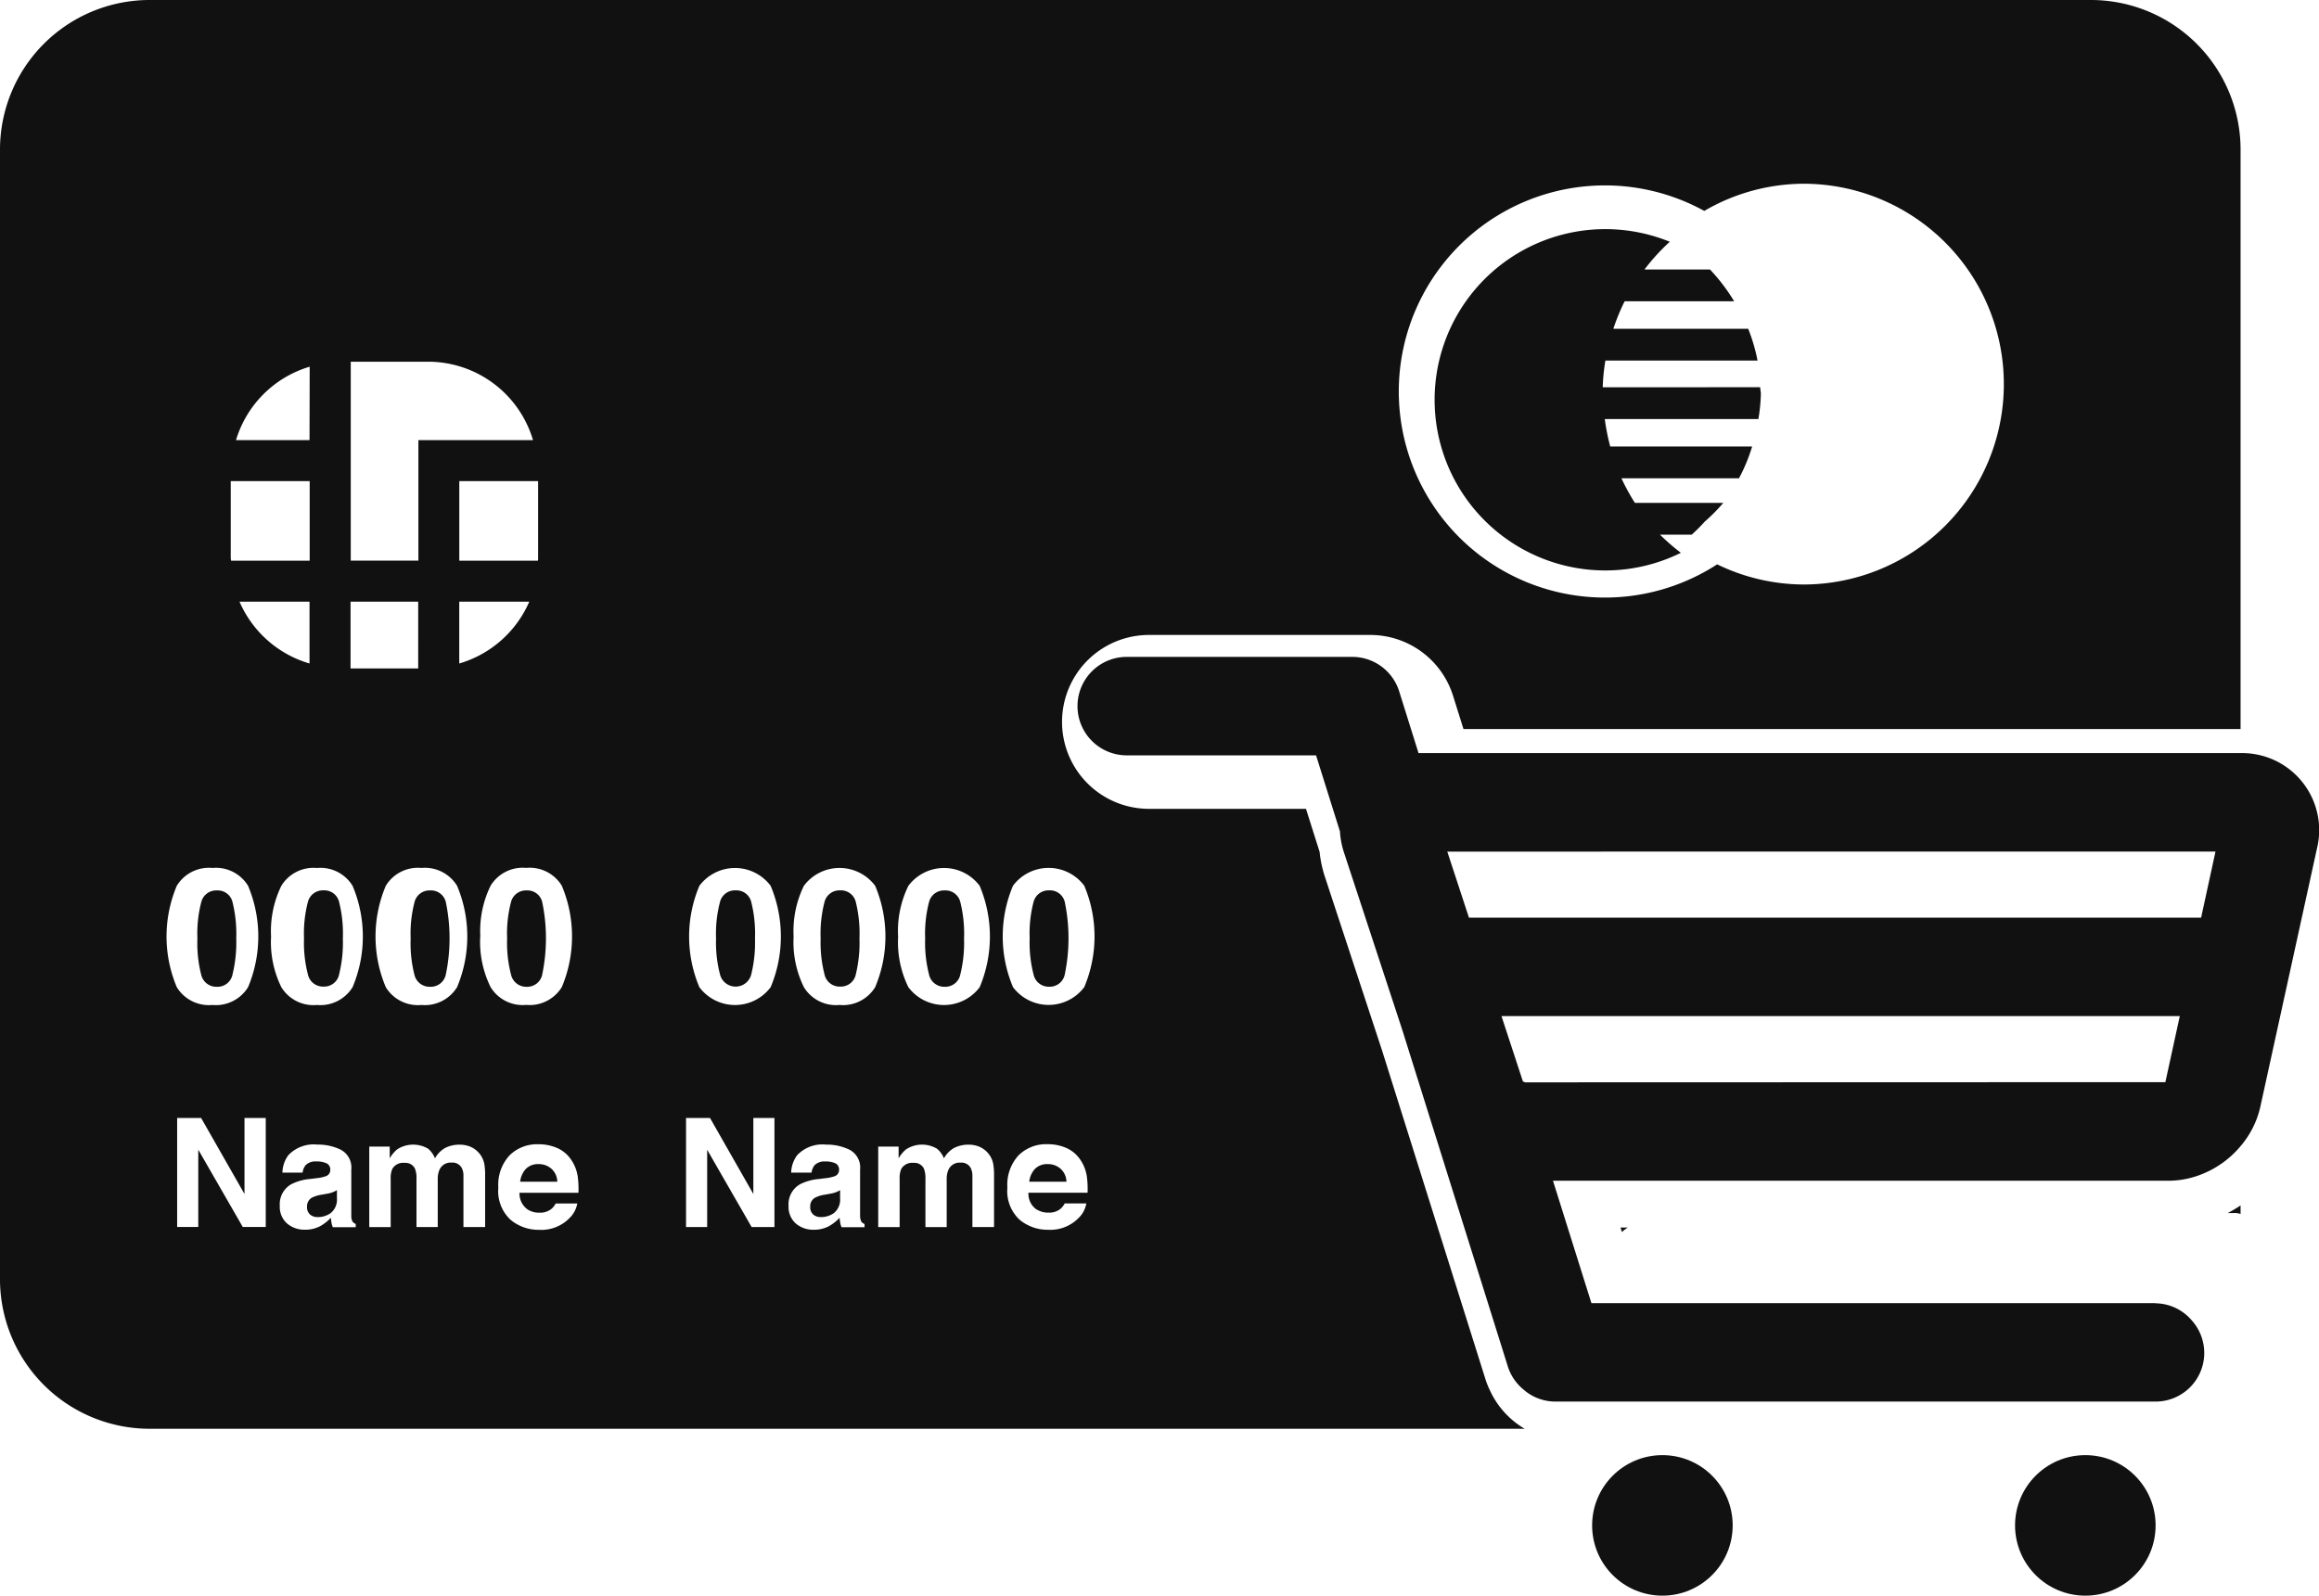 <svg xmlns="http://www.w3.org/2000/svg" width="72" height="49.555" viewBox="0 0 72 49.555">
  <g id="credit-card" transform="translate(0 -9.681)">
    <g id="Group_325" data-name="Group 325" transform="translate(0 9.681)">
      <path id="Path_214" data-name="Path 214" d="M19.794,33.564a.475.475,0,0,0-.488.366,3.871,3.871,0,0,0-.121,1.128,3.921,3.921,0,0,0,.121,1.11.5.5,0,0,0,.973,0,4.146,4.146,0,0,0,.115-1.11,4.045,4.045,0,0,0-.115-1.128A.472.472,0,0,0,19.794,33.564Z" transform="translate(3.047 -5.913)" fill="#111"/>
      <path id="Path_215" data-name="Path 215" d="M8.682,41.687l-.152.028a1.022,1.022,0,0,0-.309.091.305.305,0,0,0-.157.285.3.3,0,0,0,.1.248.366.366,0,0,0,.235.074.693.693,0,0,0,.4-.125.539.539,0,0,0,.193-.463v-.249a.868.868,0,0,1-.129.064A.889.889,0,0,1,8.682,41.687Z" transform="translate(1.469 -4.615)" fill="#111"/>
      <path id="Path_216" data-name="Path 216" d="M14.515,40.874a.529.529,0,0,0-.4.147.689.689,0,0,0-.179.4h1.153a.557.557,0,0,0-.179-.4A.588.588,0,0,0,14.515,40.874Z" transform="translate(2.214 -4.722)" fill="#111"/>
      <path id="Path_217" data-name="Path 217" d="M14.195,36.557a.473.473,0,0,0,.483-.387,5.522,5.522,0,0,0,0-2.239.47.47,0,0,0-.483-.366.479.479,0,0,0-.489.366,3.89,3.89,0,0,0-.119,1.128,3.932,3.932,0,0,0,.119,1.111A.483.483,0,0,0,14.195,36.557Z" transform="translate(2.158 -5.912)" fill="#111"/>
      <path id="Path_218" data-name="Path 218" d="M5.793,36.557a.474.474,0,0,0,.483-.387,4.144,4.144,0,0,0,.115-1.111,4.1,4.1,0,0,0-.115-1.128.47.47,0,0,0-.483-.366.478.478,0,0,0-.489.366,3.89,3.89,0,0,0-.119,1.128A3.932,3.932,0,0,0,5.3,36.17.482.482,0,0,0,5.793,36.557Z" transform="translate(0.944 -5.912)" fill="#111"/>
      <path id="Path_219" data-name="Path 219" d="M8.593,33.564a.478.478,0,0,0-.489.366,3.879,3.879,0,0,0-.119,1.128,3.929,3.929,0,0,0,.119,1.11.479.479,0,0,0,.489.384.472.472,0,0,0,.483-.384,4.1,4.1,0,0,0,.115-1.11,4.045,4.045,0,0,0-.115-1.128A.47.47,0,0,0,8.593,33.564Z" transform="translate(1.454 -5.913)" fill="#111"/>
      <path id="Path_220" data-name="Path 220" d="M22.322,41.687l-.152.028a1.012,1.012,0,0,0-.307.091.3.3,0,0,0-.157.285.3.3,0,0,0,.1.248.366.366,0,0,0,.235.074.7.7,0,0,0,.4-.125.539.539,0,0,0,.192-.463v-.249a.815.815,0,0,1-.129.064A.911.911,0,0,1,22.322,41.687Z" transform="translate(3.45 -4.615)" fill="#111"/>
      <path id="Path_221" data-name="Path 221" d="M25.395,36.557a.475.475,0,0,0,.485-.387,4.144,4.144,0,0,0,.115-1.111,4.057,4.057,0,0,0-.115-1.128.471.471,0,0,0-.485-.366.479.479,0,0,0-.489.366,3.932,3.932,0,0,0-.119,1.128,3.976,3.976,0,0,0,.119,1.111A.483.483,0,0,0,25.395,36.557Z" transform="translate(3.937 -5.912)" fill="#111"/>
      <path id="Path_222" data-name="Path 222" d="M11.394,36.557a.476.476,0,0,0,.485-.387,5.522,5.522,0,0,0,0-2.239.472.472,0,0,0-.485-.366.479.479,0,0,0-.489.366,3.89,3.89,0,0,0-.119,1.128A3.932,3.932,0,0,0,10.9,36.17.483.483,0,0,0,11.394,36.557Z" transform="translate(1.964 -5.912)" fill="#111"/>
      <path id="Path_223" data-name="Path 223" d="M28.154,40.874a.529.529,0,0,0-.4.147.7.7,0,0,0-.179.4H28.73a.561.561,0,0,0-.179-.4A.588.588,0,0,0,28.154,40.874Z" transform="translate(4.381 -4.722)" fill="#111"/>
      <path id="Path_224" data-name="Path 224" d="M43.632,42.568h-.226l.045.141A1.092,1.092,0,0,1,43.632,42.568Z" transform="translate(6.908 -4.447)" fill="#111"/>
      <path id="Path_225" data-name="Path 225" d="M22.595,33.564a.478.478,0,0,0-.489.366,3.921,3.921,0,0,0-.119,1.128,3.973,3.973,0,0,0,.119,1.11.479.479,0,0,0,.489.384.473.473,0,0,0,.485-.384,4.154,4.154,0,0,0,.113-1.11,4.1,4.1,0,0,0-.113-1.128A.472.472,0,0,0,22.595,33.564Z" transform="translate(3.492 -5.913)" fill="#111"/>
      <path id="Path_226" data-name="Path 226" d="M27.706,33.93a3.89,3.89,0,0,0-.119,1.128,3.932,3.932,0,0,0,.119,1.111.48.48,0,0,0,.489.387.473.473,0,0,0,.483-.387,5.522,5.522,0,0,0,0-2.239.47.47,0,0,0-.483-.366A.479.479,0,0,0,27.706,33.93Z" transform="translate(4.382 -5.913)" fill="#111"/>
      <path id="Path_227" data-name="Path 227" d="M59.972,42.213a1.059,1.059,0,0,1,.141.028v-.264a4.205,4.205,0,0,1-.4.238Z" transform="translate(9.452 -4.542)" fill="#111"/>
      <path id="Path_228" data-name="Path 228" d="M46.253,52.847a2.494,2.494,0,0,1-.125-.309l-.283-.9L42.912,42.31,41.132,36.9a3.658,3.658,0,0,1-.161-.763L40.548,34.8H35.674a2.7,2.7,0,1,1,0-5.4h6.86a2.694,2.694,0,0,1,2.581,1.891l.323,1.031H69.565V14.349a4.648,4.648,0,0,0-4.614-4.668H4.614A4.647,4.647,0,0,0,0,14.349V49.385a4.646,4.646,0,0,0,4.614,4.667H47.337A2.677,2.677,0,0,1,46.253,52.847Zm-16.11-6.884a.323.323,0,0,0-.322-.175.378.378,0,0,0-.375.224.71.71,0,0,0-.053.286v1.491h-.66V46.3a.835.835,0,0,0-.046-.323.324.324,0,0,0-.324-.182.39.39,0,0,0-.378.182.7.7,0,0,0-.053.308V47.79h-.665v-2.5H27.9v.364a1.037,1.037,0,0,1,.231-.279.912.912,0,0,1,.959-.021.724.724,0,0,1,.217.3.831.831,0,0,1,.32-.325.987.987,0,0,1,.452-.1.873.873,0,0,1,.327.064.74.74,0,0,1,.292.226.71.71,0,0,1,.142.322,2.239,2.239,0,0,1,.023.369l0,1.578h-.672V46.194A.538.538,0,0,0,30.143,45.963Zm-4.2-.152a.7.7,0,0,0-.319-.059.426.426,0,0,0-.334.116.466.466,0,0,0-.093.23h-.633a.952.952,0,0,1,.185-.54,1.077,1.077,0,0,1,.9-.33,1.6,1.6,0,0,1,.734.162.625.625,0,0,1,.321.616v1.149c0,.079,0,.175,0,.289a.386.386,0,0,0,.038.174.23.23,0,0,0,.1.075v.1h-.714a.675.675,0,0,1-.041-.141c-.007-.044-.014-.1-.019-.153a1.391,1.391,0,0,1-.314.252.97.97,0,0,1-.482.12.829.829,0,0,1-.565-.194.692.692,0,0,1-.224-.551.714.714,0,0,1,.36-.669,1.588,1.588,0,0,1,.579-.161l.225-.028a1.153,1.153,0,0,0,.262-.057.2.2,0,0,0,.141-.185A.216.216,0,0,0,25.944,45.811Zm.122-4.92a1.167,1.167,0,0,1-1.106-.553,3.169,3.169,0,0,1-.319-1.572,3.2,3.2,0,0,1,.319-1.576,1.382,1.382,0,0,1,2.213,0,4.048,4.048,0,0,1,0,3.148A1.171,1.171,0,0,1,26.066,40.891Zm1.819-2.125a3.189,3.189,0,0,1,.319-1.575,1.383,1.383,0,0,1,2.214,0,4.062,4.062,0,0,1,0,3.148,1.384,1.384,0,0,1-2.214,0A3.174,3.174,0,0,1,27.885,38.766Zm-3.957,1.573a1.383,1.383,0,0,1-2.213,0,4.048,4.048,0,0,1,0-3.148,1.382,1.382,0,0,1,2.213,0,4.062,4.062,0,0,1,0,3.148Zm.118,4.064v3.385h-.708l-1.381-2.4v2.4H21.3V44.4h.744l1.346,2.361V44.4h.659Zm-7.654,2.845a.657.657,0,0,0,.361.094.554.554,0,0,0,.365-.115.54.54,0,0,0,.136-.172h.67a.827.827,0,0,1-.242.455,1.22,1.22,0,0,1-.943.364,1.358,1.358,0,0,1-.883-.309,1.213,1.213,0,0,1-.383-1,1.348,1.348,0,0,1,.345-1,1.21,1.21,0,0,1,.9-.348,1.415,1.415,0,0,1,.588.119,1.007,1.007,0,0,1,.433.369,1.243,1.243,0,0,1,.2.518,3.044,3.044,0,0,1,.022.5H16.13A.6.6,0,0,0,16.392,47.249Zm-2.05-1.286a.323.323,0,0,0-.322-.175.375.375,0,0,0-.375.224.691.691,0,0,0-.053.286v1.491h-.66V46.3a.813.813,0,0,0-.046-.323.324.324,0,0,0-.324-.182.389.389,0,0,0-.378.182.7.7,0,0,0-.053.308V47.79h-.665v-2.5H12.1v.364a1.059,1.059,0,0,1,.231-.279.912.912,0,0,1,.959-.021.732.732,0,0,1,.215.3.831.831,0,0,1,.32-.325.987.987,0,0,1,.452-.1.879.879,0,0,1,.328.064.748.748,0,0,1,.292.226.723.723,0,0,1,.142.322,2.117,2.117,0,0,1,.023.369l0,1.578h-.673V46.194A.491.491,0,0,0,14.341,45.963Zm-4.2-.152a.7.7,0,0,0-.319-.059.426.426,0,0,0-.334.116.466.466,0,0,0-.093.23H8.768a.952.952,0,0,1,.184-.54,1.08,1.08,0,0,1,.9-.33,1.6,1.6,0,0,1,.734.162.627.627,0,0,1,.321.616v1.149c0,.079,0,.175,0,.289a.371.371,0,0,0,.038.174.222.222,0,0,0,.1.075v.1h-.712a.762.762,0,0,1-.042-.141c-.007-.044-.013-.1-.017-.153a1.4,1.4,0,0,1-.315.252.97.97,0,0,1-.482.12.832.832,0,0,1-.566-.194.692.692,0,0,1-.224-.551.712.712,0,0,1,.36-.669,1.588,1.588,0,0,1,.579-.161l.225-.028a1.153,1.153,0,0,0,.262-.057.2.2,0,0,0,.141-.185A.215.215,0,0,0,10.146,45.811Zm.806-5.472a1.173,1.173,0,0,1-1.106.553,1.167,1.167,0,0,1-1.106-.553,3.169,3.169,0,0,1-.319-1.572,3.2,3.2,0,0,1,.319-1.575,1.168,1.168,0,0,1,1.106-.554,1.169,1.169,0,0,1,1.106.554,4.046,4.046,0,0,1,0,3.147Zm-3.783-13.3V24.623H9.615v2.471H7.174C7.174,27.074,7.168,27.057,7.168,27.038Zm9.542,0c0,.019,0,.036-.006.056h-2.44V24.623h2.447v2.415Zm-2.447,1.328h2.174a3.413,3.413,0,0,1-2.174,1.92Zm-.636-5.016H12.99v3.742h-2.1V20.914H13.3a3.4,3.4,0,0,1,3.249,2.435H13.628Zm-4.013,0H7.327a3.4,3.4,0,0,1,2.288-2.281Zm0,5.016v1.92a3.413,3.413,0,0,1-2.174-1.92Zm1.274,0h2.1V30.44h-2.1Zm2.2,8.27a1.17,1.17,0,0,1,1.107.554,4.062,4.062,0,0,1,0,3.148,1.174,1.174,0,0,1-1.107.553,1.167,1.167,0,0,1-1.106-.553,4.048,4.048,0,0,1,0-3.148A1.167,1.167,0,0,1,13.09,36.636Zm-6.488,0a1.169,1.169,0,0,1,1.106.554,4.062,4.062,0,0,1,0,3.148,1.173,1.173,0,0,1-1.106.553,1.169,1.169,0,0,1-1.107-.553,4.048,4.048,0,0,1,0-3.148A1.169,1.169,0,0,1,6.6,36.636ZM5.5,44.4h.744l1.347,2.361V44.4h.66v3.385H7.537l-1.381-2.4v2.4H5.5V44.4Zm9.413-5.637a3.2,3.2,0,0,1,.319-1.575,1.168,1.168,0,0,1,1.106-.554,1.166,1.166,0,0,1,1.105.554,4.062,4.062,0,0,1,0,3.148,1.172,1.172,0,0,1-1.105.553,1.167,1.167,0,0,1-1.106-.553A3.174,3.174,0,0,1,14.91,38.766Zm17.282,8.483a.661.661,0,0,0,.363.094.55.55,0,0,0,.364-.115.557.557,0,0,0,.136-.172h.67a.819.819,0,0,1-.242.455,1.222,1.222,0,0,1-.943.364,1.361,1.361,0,0,1-.884-.309,1.213,1.213,0,0,1-.382-1,1.348,1.348,0,0,1,.345-1,1.212,1.212,0,0,1,.9-.348,1.424,1.424,0,0,1,.59.119,1.014,1.014,0,0,1,.433.369,1.243,1.243,0,0,1,.2.518,3.044,3.044,0,0,1,.022.5H31.931A.593.593,0,0,0,32.192,47.249Zm1.469-10.058a4.048,4.048,0,0,1,0,3.148,1.383,1.383,0,0,1-2.213,0,4.048,4.048,0,0,1,0-3.148,1.382,1.382,0,0,1,2.213,0Zm22.324-9.355a6.185,6.185,0,0,1-2.674-.626,6.4,6.4,0,1,1-.4-10.976,6.165,6.165,0,0,1,3.078-.844,6.223,6.223,0,1,1,0,12.446Z" transform="translate(0 -9.681)" fill="#111"/>
      <path id="Path_229" data-name="Path 229" d="M44.988,20.61H43.756a6.187,6.187,0,0,1,.083-.83h4.724a5.549,5.549,0,0,0-.29-.987H44.086a6.343,6.343,0,0,1,.351-.853h3.4a5.73,5.73,0,0,0-.751-.988H45.053a6.447,6.447,0,0,1,.785-.861,5.3,5.3,0,1,0,.345,9.66,6.675,6.675,0,0,1-.648-.563h.984a5.578,5.578,0,0,0,.409-.41A5.491,5.491,0,0,0,47.5,24.2H44.755a6.186,6.186,0,0,1-.417-.764h3.649a5.441,5.441,0,0,0,.409-.987H43.989a6.728,6.728,0,0,1-.169-.853h4.769a5.369,5.369,0,0,0,.077-.775c0-.073-.018-.139-.021-.213Z" transform="translate(6.005 -8.583)" fill="#111"/>
      <path id="Path_230" data-name="Path 230" d="M65.614,30.753H40.092l-.6-1.916a1.527,1.527,0,0,0-1.459-1.071h-7a1.529,1.529,0,1,0,0,3.058h5.878l.742,2.364a2.567,2.567,0,0,0,.119.635l1.816,5.528L42.7,49.276l.171.547a1.523,1.523,0,0,0,.465.683,1.506,1.506,0,0,0,1,.387h18.62A1.511,1.511,0,0,0,64.1,48.372a1.5,1.5,0,0,0-1.112-.531c-.009,0-.019-.006-.028-.006h-17.5l-1.193-3.8H63.375a2.807,2.807,0,0,0,1.01-.193,3.024,3.024,0,0,0,1.232-.884,2.841,2.841,0,0,0,.611-1.218l1.761-8.033a2.393,2.393,0,0,0-2.375-2.953ZM63.28,40.973h-.128L43.4,40.979a.356.356,0,0,0-.063-.026s0,0,0,.009l-.669-2.04h21.06Zm1.11-5.109H41.658l-.673-2.051H64.836Z" transform="translate(3.95 -7.366)" fill="#111"/>
      <circle id="Ellipse_112" data-name="Ellipse 112" cx="2.182" cy="2.182" r="2.182" transform="translate(49.432 45.19)" fill="#111"/>
      <circle id="Ellipse_113" data-name="Ellipse 113" cx="2.182" cy="2.182" r="2.182" transform="translate(62.563 45.19)" fill="#111"/>
    </g>
  </g>
</svg>
